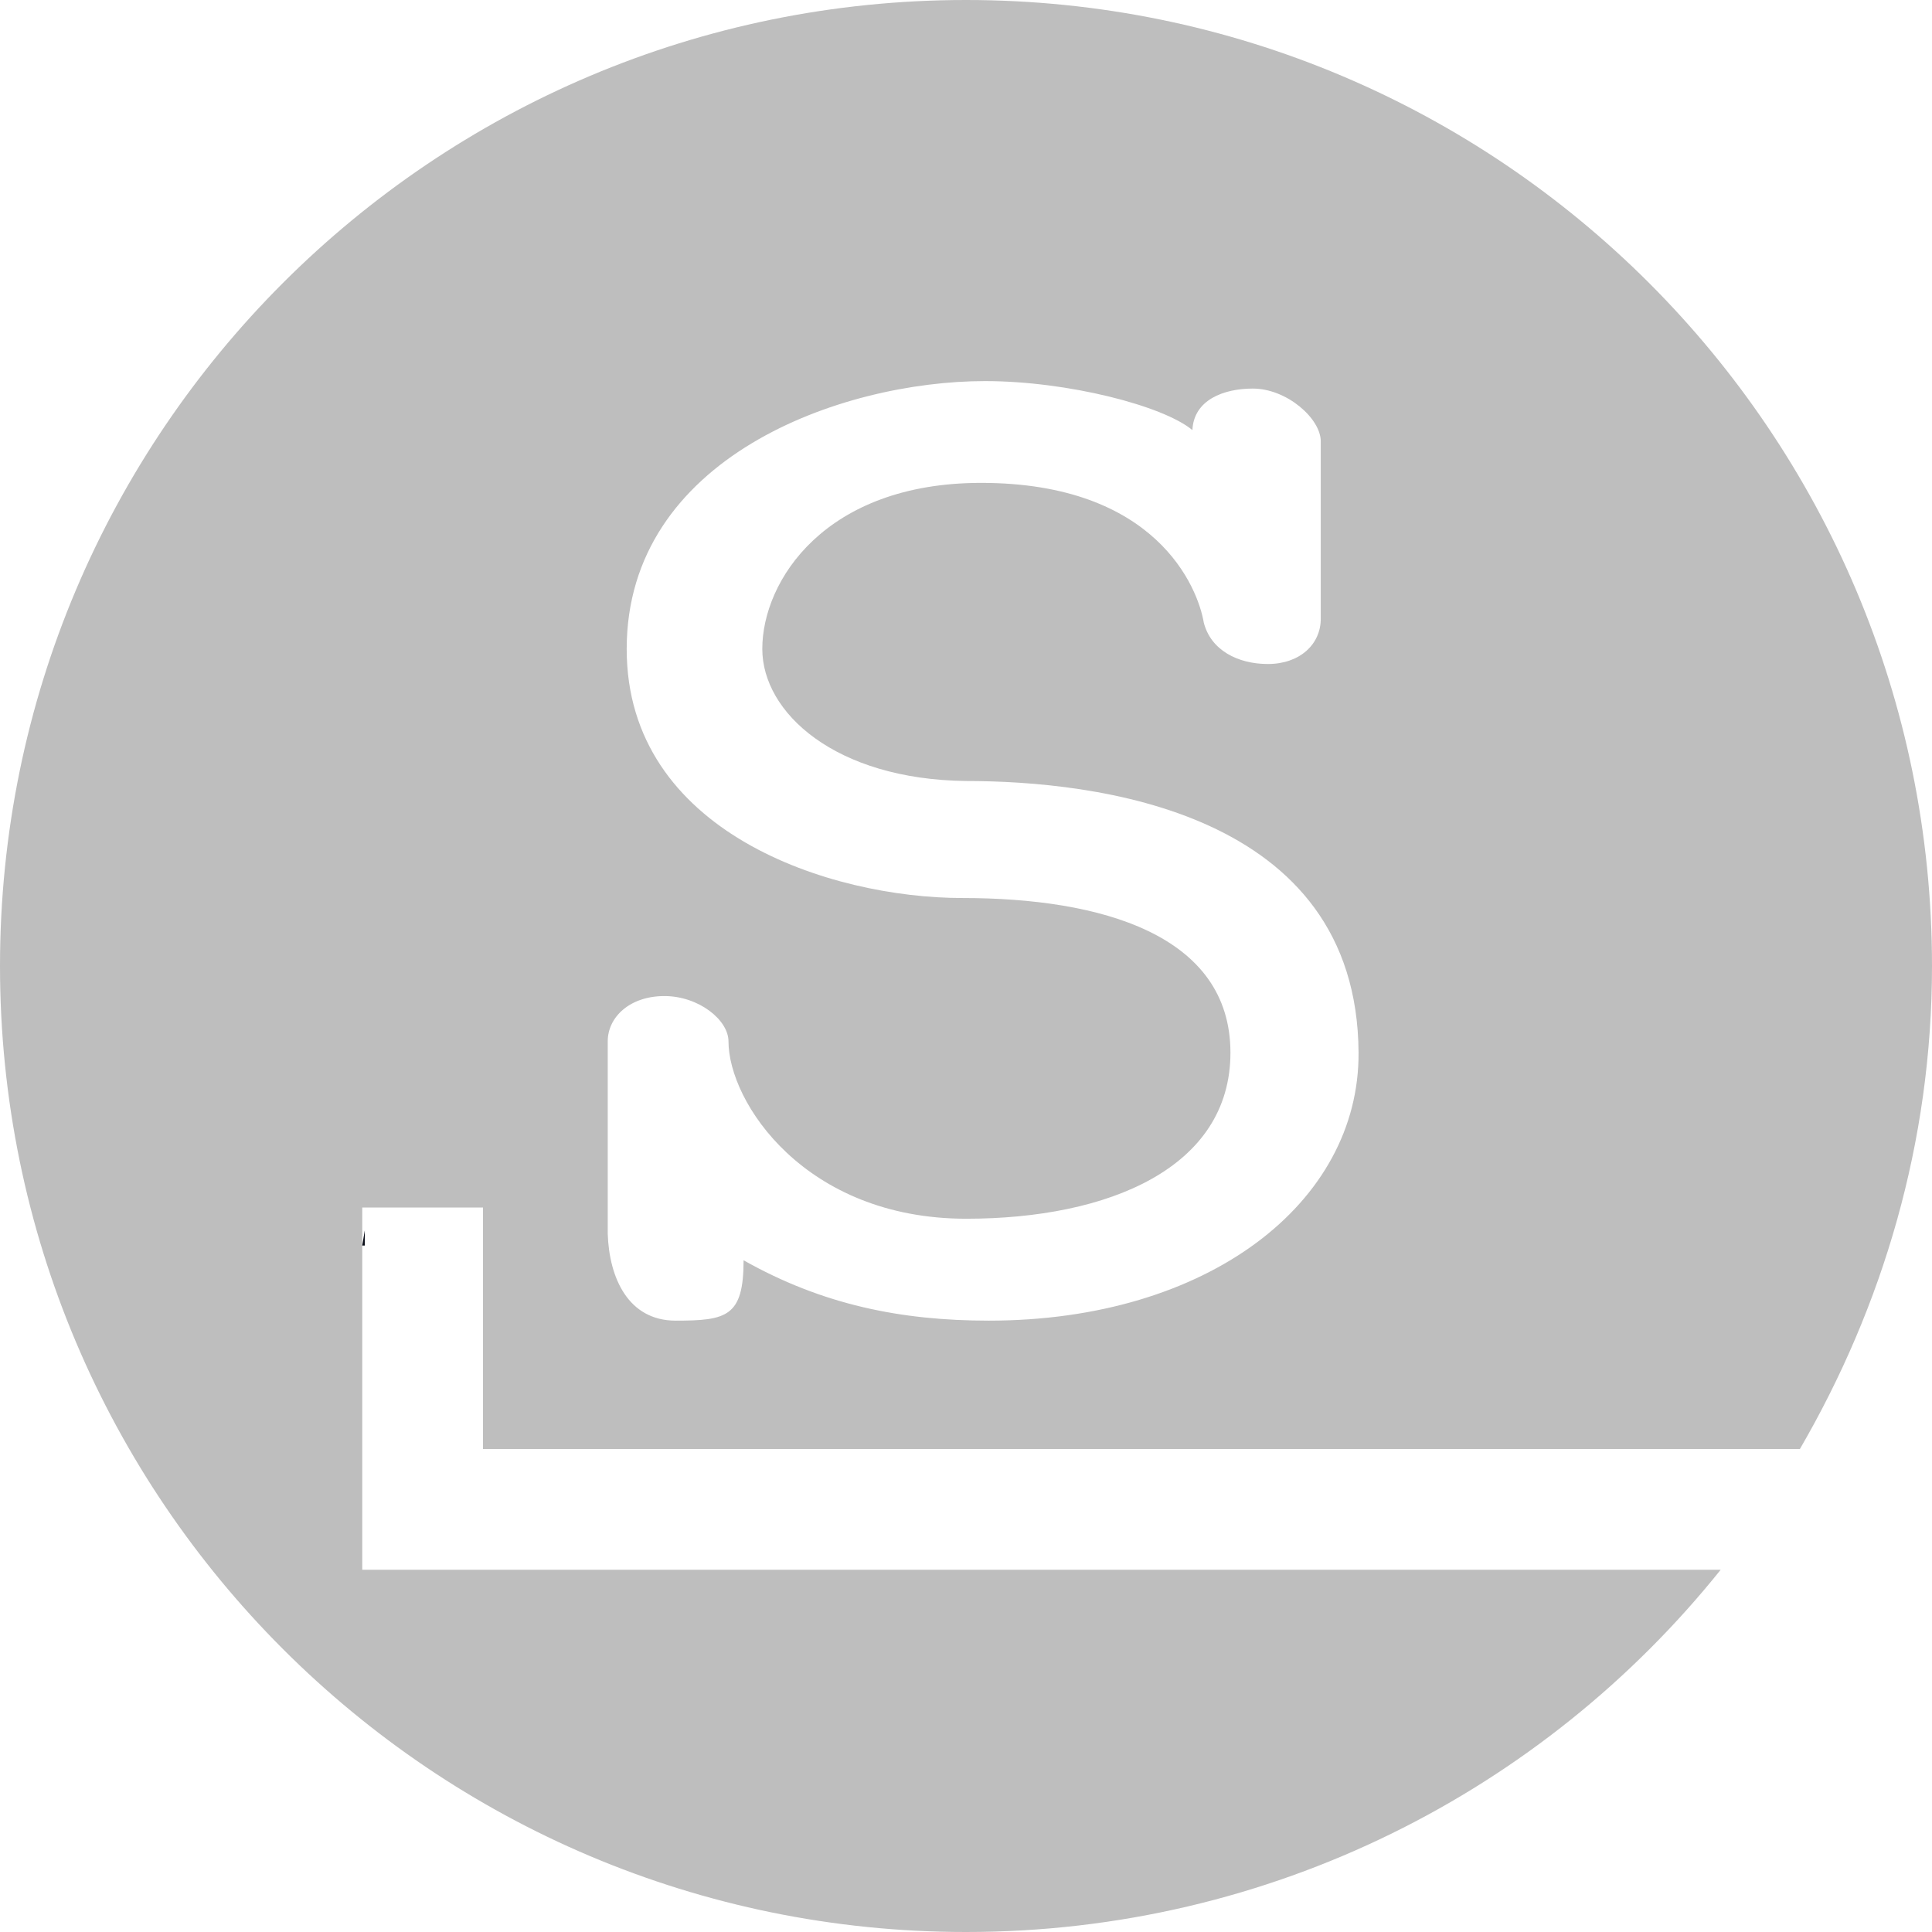<svg height="16" width="16" xmlns="http://www.w3.org/2000/svg" xmlns:sodipodi="http://sodipodi.sourceforge.net/DTD/sodipodi-0.dtd" xmlns:inkscape="http://www.inkscape.org/namespaces/inkscape">
 <defs>
  <linearGradient x1="365.51" x2="365.98" y1="408.4" y2="520.17" gradientUnits="userSpaceOnUse" id="linearGradient3189" gradientTransform="matrix(0.081 0 0 0.079 -21.19 -23.15)">
   <stop stop-color="#384880"/>
   <stop offset="1"/>
  </linearGradient>
 </defs>
 <g transform="matrix(1 0 0 1 0 -6)">
  <path d="m8 0c-4.418 8.8818e-16 -8 3.582-8 8 0 4.418 3.582 8 8 8 2.526 0 4.784-1.171 6.25-3h-11.25v-3h1v2h10.906c0.685-1.179 1.094-2.539 1.094-4 0-4.418-3.582-8-8-8zm0.156 3.156c0.687 0 1.479 0.205 1.719 0.406 0.011-0.251 0.26-0.344 0.5-0.344 0.283 0 0.563 0.249 0.563 0.437v1.469c0 0.213-0.175 0.375-0.438 0.375-0.252 0-0.474-0.117-0.531-0.344-0.049-0.288-0.392-1.156-1.844-1.156-1.291 0-1.812 0.81-1.812 1.375 0 0.527 0.602 1.081 1.688 1.094 1.051 0 3.239 0.242 3.25 2.25 0.007 1.242-1.246 2.219-3.062 2.219-0.727 0-1.379-0.132-2.031-0.5 0 0.466-0.139 0.5-0.562 0.5-0.394 0-0.551-0.355-0.563-0.719v-1.594c0-0.201 0.183-0.375 0.469-0.375 0.286 0 0.531 0.199 0.531 0.375 0 0.503 0.632 1.469 1.969 1.469 1.177 0 2.188-0.421 2.188-1.375 0-0.979-1.077-1.281-2.219-1.281-1.097 0-2.781-0.544-2.781-2.062 0-1.583 1.769-2.219 2.969-2.219z" fill="#bebebe" color="#000000" transform="matrix(1 0 0 1 0 6)"/>
  <path d="m3.021 16.189-0.021 0.126h0.021v-0.126z" fill="url(#linearGradient3189)"/>
 </g>
</svg>
